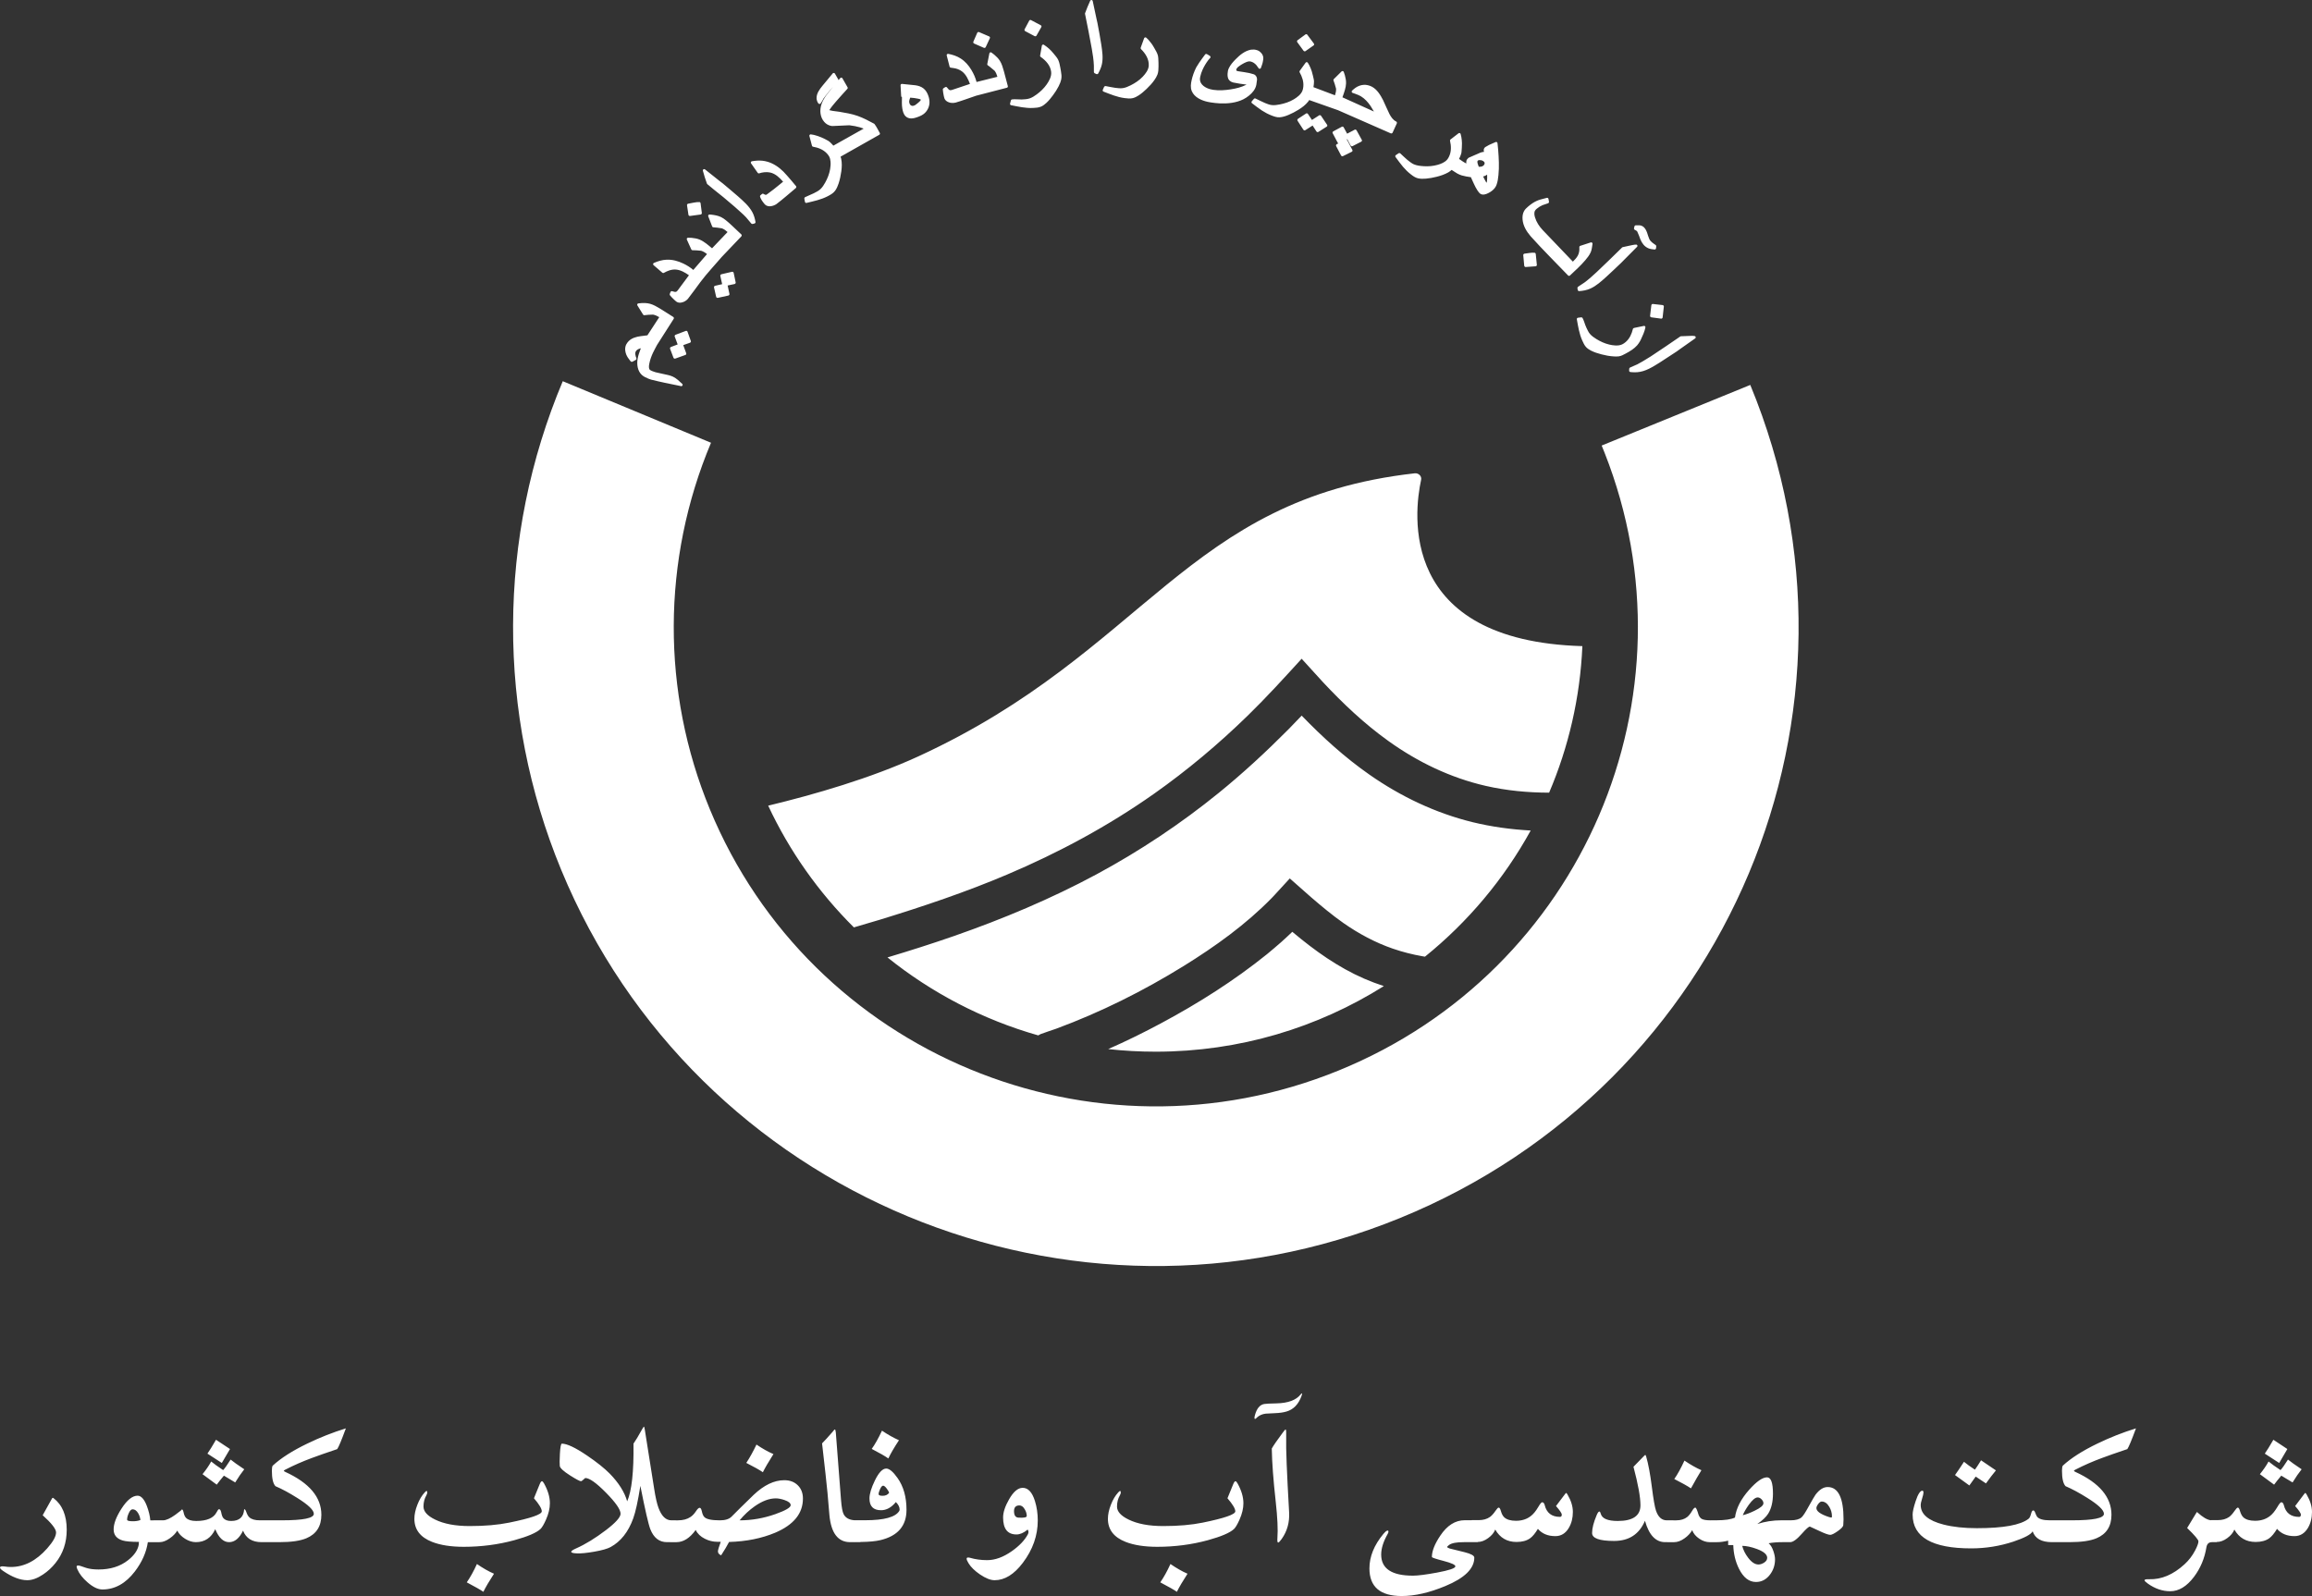 <?xml version="1.0" encoding="UTF-8"?>
<svg width="365px" height="252px" viewBox="0 0 365 252" version="1.1" xmlns="http://www.w3.org/2000/svg" xmlns:xlink="http://www.w3.org/1999/xlink">
    <rect x="0" y="0" width="365" height="252" fill="#333333" stroke="none"/>
    <!-- Generator: Sketch 57.1 (83088) - https://sketch.com -->
    <title>Water / Full / Vertical / Mono</title>
    <desc>Created with Sketch.</desc>
    <g id="Water-/-Full-/-Vertical-/-Mono" stroke="none" stroke-width="1" fill="none" fill-rule="evenodd">
        <path d="M232.352,240.032 L232.352,240.017 L233.453,240.017 C234.166,240.017 234.759,239.847 235.236,239.507 C235.503,239.311 235.792,238.997 236.096,238.549 C236.326,238.209 236.494,238.039 236.604,238.039 C236.735,238.039 236.845,238.219 236.95,238.585 C237.076,239.033 237.254,239.363 237.485,239.579 C237.878,239.935 238.492,240.12 239.325,240.12 C240.259,240.12 241.051,239.868 241.69,239.358 C242.089,239.048 242.471,238.58 242.838,237.956 C243.137,237.446 243.342,237.194 243.462,237.194 C243.651,237.194 243.788,237.343 243.866,237.647 C244.17,238.884 244.978,239.502 246.273,239.502 C246.461,239.502 246.561,239.389 246.561,239.152 C246.561,238.93 246.252,238.477 245.648,237.792 L247.002,235.999 C247.132,235.823 247.216,235.726 247.258,235.715 C247.316,235.746 247.389,235.839 247.479,235.999 C248.034,236.941 248.312,237.853 248.312,238.729 C248.312,239.687 248.097,240.522 247.673,241.244 C247.159,242.109 246.451,242.542 245.549,242.542 C244.364,242.542 243.447,242.161 242.791,241.393 C242.367,242.099 241.957,242.599 241.559,242.882 C241.014,243.273 240.301,243.464 239.415,243.464 C237.931,243.464 236.809,242.815 236.054,241.506 C235.865,242.001 235.493,242.454 234.937,242.856 C234.381,243.263 233.837,243.464 233.302,243.464 L233.302,243.494 L231.1,243.494 C229.946,243.494 229.176,243.638 228.777,243.932 C228.573,244.086 228.468,244.195 228.468,244.251 C228.468,244.323 228.599,244.406 228.866,244.498 C229.8,244.725 230.576,244.916 231.205,245.076 C232.233,245.333 232.752,245.622 232.752,245.936 C232.752,247.667 231.226,249.166 228.169,250.429 C225.642,251.48 223.35,252 221.295,252 C217.892,252 216.194,250.547 216.194,247.636 C216.194,245.787 216.922,243.978 218.395,242.196 C218.632,241.902 218.831,241.732 218.988,241.68 C219.124,241.634 219.198,241.68 219.198,241.83 C219.198,241.933 219.156,242.061 219.077,242.196 C218.395,243.391 218.05,244.478 218.05,245.457 C218.05,247.677 219.722,248.785 223.068,248.785 C223.838,248.785 225.096,248.625 226.832,248.306 C228.782,247.945 229.763,247.615 229.763,247.312 C229.763,247.064 229.144,246.786 227.907,246.461 C226.675,246.142 226.056,245.936 226.056,245.833 C226.056,244.905 226.491,243.793 227.367,242.489 C228.457,240.846 229.752,240.032 231.247,240.032 L232.352,240.032 Z M77.988,248.48 C77.222,249.66 76.667,250.608 76.31,251.334 C75.891,251.041 75.021,250.541 73.689,249.84 C74.234,249.057 74.769,248.099 75.293,246.945 C76.232,247.589 77.123,248.104 77.988,248.48 Z M187.476,248.48 C186.71,249.66 186.154,250.608 185.798,251.334 C185.378,251.041 184.508,250.541 183.176,249.84 C183.722,249.057 184.256,248.099 184.781,246.945 C185.719,247.589 186.61,248.104 187.476,248.48 Z M349.035,240.039 L349.035,240.016 L350.136,240.016 C350.849,240.016 351.447,239.846 351.924,239.511 C352.191,239.311 352.479,238.996 352.784,238.548 C353.014,238.213 353.182,238.038 353.292,238.038 C353.418,238.038 353.534,238.223 353.633,238.584 C353.764,239.032 353.942,239.362 354.168,239.578 C354.566,239.939 355.18,240.119 356.013,240.119 C356.947,240.119 357.733,239.867 358.378,239.357 C358.777,239.048 359.154,238.579 359.526,237.955 C359.82,237.445 360.03,237.193 360.15,237.193 C360.339,237.193 360.47,237.348 360.554,237.646 C360.858,238.883 361.66,239.506 362.961,239.506 C363.149,239.506 363.244,239.388 363.244,239.151 C363.244,238.929 362.94,238.476 362.337,237.796 L363.689,235.997 C363.82,235.822 363.904,235.724 363.946,235.714 C364.004,235.745 364.078,235.843 364.166,235.997 C364.722,236.945 365,237.852 365,238.728 C365,239.686 364.785,240.521 364.36,241.242 C363.841,242.108 363.134,242.541 362.232,242.541 C361.052,242.541 360.134,242.159 359.479,241.392 C359.054,242.098 358.64,242.597 358.247,242.881 C357.702,243.272 356.983,243.463 356.103,243.463 C354.613,243.463 353.492,242.814 352.742,241.505 C352.553,242 352.18,242.453 351.625,242.855 C351.069,243.262 350.524,243.463 349.989,243.463 L349.96,243.463 L349.96,243.494 L349.216,243.494 C348.717,243.494 348.429,243.757 348.335,244.282 C348.051,246.044 347.396,247.605 346.374,248.966 C345.231,250.48 343.983,251.243 342.625,251.243 C341.403,251.243 340.234,250.851 339.112,250.058 C338.745,249.8 338.562,249.615 338.562,249.517 C338.562,249.383 338.813,249.326 339.306,249.347 C341.23,249.408 343.086,248.625 344.869,246.992 C345.556,246.369 346.117,245.632 346.552,244.797 C346.898,244.133 347.071,243.653 347.071,243.365 C347.071,243.113 346.479,242.407 345.289,241.258 L346.777,238.805 C346.804,238.733 346.851,238.728 346.909,238.79 C347.747,239.557 348.457,239.976 349.035,240.039 Z M41.423,240.047 L41.423,240.045 L44.532,240.045 C47.872,240.045 49.544,239.706 49.544,239.02 C49.544,238.438 48.679,237.604 46.944,236.522 C45.68,235.723 44.532,235.105 43.489,234.657 C43.111,234.26 42.922,233.441 42.922,232.199 C42.922,231.781 42.97,231.519 43.059,231.411 C44.338,230.231 46.157,229.067 48.517,227.928 C50.52,226.959 52.549,226.161 54.604,225.527 C53.907,227.418 53.451,228.51 53.236,228.804 C51.448,229.406 50.126,229.87 49.261,230.195 C47.762,230.751 46.372,231.359 45.083,232.024 C44.904,232.111 44.81,232.178 44.799,232.23 C44.82,232.276 44.899,232.333 45.035,232.4 C48.837,234.141 50.735,236.398 50.735,239.175 C50.735,240.983 49.948,242.215 48.37,242.879 C47.395,243.291 45.984,243.492 44.128,243.492 L42.37,243.492 L42.37,243.494 L41.3,243.494 C39.822,243.494 38.847,242.891 38.37,241.68 C37.782,242.891 37.054,243.494 36.167,243.494 C35.276,243.494 34.547,242.814 33.981,241.449 C33.346,242.814 32.324,243.494 30.914,243.494 C30.358,243.494 29.792,243.314 29.21,242.953 C28.633,242.587 28.224,242.159 27.988,241.67 C27.726,242.108 27.333,242.52 26.798,242.891 C26.221,243.293 25.697,243.494 25.22,243.494 L25.171,243.494 L25.171,243.495 L23.341,243.495 C23.105,245.098 22.418,246.643 21.291,248.122 C19.839,250.018 18.135,250.966 16.169,250.966 C15.466,250.966 14.69,250.595 13.835,249.853 C13.059,249.183 12.519,248.488 12.215,247.782 C12.131,247.596 12.095,247.457 12.095,247.37 C12.095,247.169 12.299,247.128 12.703,247.251 C12.875,247.313 13.174,247.411 13.615,247.56 C14.139,247.725 14.79,247.808 15.56,247.808 C17.427,247.808 18.979,247.323 20.216,246.344 C21.181,245.587 21.737,244.778 21.899,243.923 C21.92,243.81 21.931,243.655 21.931,243.454 C20.72,243.454 19.865,243.377 19.372,243.233 C18.418,242.949 17.941,242.367 17.941,241.476 C17.941,240.589 18.344,239.507 19.162,238.23 C20.043,236.849 20.898,236.159 21.721,236.159 C22.277,236.159 22.764,236.695 23.179,237.766 C23.482,238.575 23.671,239.332 23.729,240.049 L24.25,240.049 L24.25,240.047 L25.739,240.047 C26.226,240.047 26.871,239.753 27.673,239.176 C28.469,238.599 28.806,238.31 28.688,238.306 L28.686,238.306 C28.686,238.306 28.688,238.306 28.688,238.306 C28.813,238.308 28.911,238.468 28.984,238.795 C29.063,239.192 29.194,239.486 29.383,239.671 C29.703,239.985 30.232,240.15 30.977,240.15 C32.649,240.15 33.724,239.692 34.191,238.78 C34.359,238.45 34.484,238.29 34.574,238.29 C34.736,238.29 34.846,238.45 34.92,238.775 C35.003,239.217 35.114,239.522 35.244,239.676 C35.491,239.99 35.91,240.15 36.498,240.15 C37.782,240.15 38.469,239.527 38.548,238.29 C38.679,238.29 38.789,238.445 38.889,238.749 C39.02,239.13 39.182,239.413 39.381,239.588 C39.728,239.893 40.273,240.047 41.017,240.047 L41.423,240.047 Z M263.238,243.494 L262.877,243.494 C261.388,243.494 260.329,242.371 259.694,240.119 C258.792,242.242 257.172,243.303 254.828,243.303 C252.505,243.303 251.347,242.886 251.347,242.051 C251.347,241.294 251.593,240.356 252.076,239.213 C252.233,238.841 252.375,238.656 252.495,238.656 C252.585,238.656 252.658,238.775 252.715,239.006 C252.915,239.764 253.806,240.15 255.395,240.15 C257.786,240.15 258.981,239.321 258.981,237.677 C258.981,236.379 258.614,234.354 257.88,231.593 L259.516,229.913 C259.636,229.784 259.715,229.722 259.752,229.722 C259.794,229.733 259.835,229.82 259.888,229.985 C260.224,231.139 260.522,232.731 260.779,234.761 C261.026,236.724 261.246,237.976 261.435,238.522 C261.781,239.537 262.352,240.047 263.144,240.047 L264.188,240.047 L264.188,240.049 L264.648,240.049 C265.351,240.049 265.922,239.869 266.357,239.529 C266.609,239.333 266.866,239.008 267.133,238.56 C267.333,238.215 267.5,238.04 267.636,238.04 C267.768,238.04 267.941,238.426 268.161,239.194 C268.287,239.493 268.449,239.699 268.638,239.812 C268.905,239.967 269.372,240.049 270.048,240.049 L270.081,240.049 L270.081,240.045 L270.925,240.045 C272.336,240.045 273.326,239.896 273.903,239.607 C274.102,238.139 274.847,236.686 276.132,235.238 C277.306,233.919 278.25,233.26 278.963,233.26 C279.587,233.26 279.901,234.12 279.901,235.836 C279.901,237.149 279.644,238.206 279.141,239.004 C278.816,239.524 278.245,240.06 277.427,240.632 C278.638,240.241 279.886,240.045 281.165,240.045 L282.56,240.045 L282.56,240.047 L282.68,240.047 C283.488,240.047 284.07,239.888 284.421,239.573 C284.652,239.368 285.024,238.801 285.538,237.858 C286.104,236.833 286.466,236.215 286.623,235.998 C287.231,235.199 287.866,234.792 288.532,234.792 C290.204,234.792 291.043,236.492 291.043,239.888 C291.043,240.156 291.027,240.47 291.001,240.82 C290.98,241.042 290.692,241.356 290.136,241.748 C289.58,242.139 289.187,242.34 288.946,242.34 C288.657,242.34 288.055,242.124 287.137,241.686 C286.22,241.253 285.753,241.037 285.732,241.037 C285.543,241.037 285.129,241.408 284.484,242.139 C283.687,243.046 283.068,243.494 282.623,243.494 L281.595,243.494 L281.595,243.492 L281.506,243.492 C280.562,243.492 279.802,243.554 279.214,243.672 C279.519,243.909 279.775,244.332 279.975,244.924 C280.143,245.419 280.227,245.851 280.227,246.222 C280.227,247.119 279.959,247.923 279.424,248.629 C278.837,249.396 278.103,249.783 277.222,249.783 C276.126,249.783 275.235,249.087 274.543,247.706 C273.976,246.573 273.677,245.326 273.636,243.96 L272.828,243.96 L272.828,243.26 C272.157,243.42 271.607,243.492 271.182,243.492 L271.06,243.492 L271.06,243.496 L269.917,243.496 C269.351,243.496 268.795,243.31 268.255,242.94 C267.715,242.573 267.348,242.131 267.149,241.605 C266.86,242.1 266.457,242.527 265.943,242.888 C265.377,243.295 264.831,243.496 264.307,243.496 L263.238,243.496 L263.238,243.494 Z M163.835,240.059 C163.835,242.45 163.048,244.686 161.47,246.767 C160.091,248.591 158.607,249.503 157.018,249.503 C156.379,249.503 155.608,249.199 154.717,248.596 C153.883,248.024 153.28,247.437 152.918,246.844 C152.703,246.504 152.604,246.257 152.604,246.113 C152.604,245.984 152.677,245.922 152.824,245.922 C152.934,245.922 153.039,245.932 153.138,245.963 C153.983,246.211 154.885,246.334 155.844,246.334 C157.102,246.334 158.403,245.86 159.745,244.912 C160.925,244.083 161.769,243.196 162.272,242.254 C162.414,241.991 162.403,241.743 162.241,241.507 C161.617,242.027 161.029,242.279 160.474,242.279 C159.063,242.279 158.361,241.388 158.361,239.59 C158.361,238.786 158.675,237.833 159.299,236.741 C159.991,235.525 160.71,234.917 161.454,234.917 C162.309,234.917 162.954,235.607 163.389,237.004 C163.688,237.967 163.835,238.987 163.835,240.059 Z M10.534,241.537 C10.534,243.567 9.941,245.313 8.761,246.787 C8.2,247.493 7.545,248.101 6.801,248.595 C5.909,249.198 5.075,249.502 4.315,249.502 C3.193,249.502 1.914,249.013 0.477,248.029 C0.157,247.812 0,247.642 0,247.498 C0,247.374 0.142,247.312 0.414,247.312 C0.493,247.312 0.603,247.323 0.745,247.338 C1.069,247.39 1.395,247.416 1.709,247.416 C3.801,247.416 5.715,246.437 7.44,244.489 C8.379,243.428 8.851,242.583 8.851,241.959 C8.851,241.419 8.148,240.512 6.738,239.245 L8.211,236.596 C8.274,236.488 8.347,236.473 8.436,236.535 C9.836,237.596 10.534,239.27 10.534,241.537 Z M278.989,245.965 C278.989,245.439 278.449,244.976 277.369,244.574 C276.467,244.244 275.691,244.079 275.046,244.079 C275.209,244.713 275.508,245.326 275.958,245.923 C276.504,246.655 277.054,247.021 277.61,247.021 C277.914,247.021 278.224,246.913 278.528,246.712 C278.837,246.506 278.989,246.258 278.989,245.965 Z M105.783,243.494 L105.29,243.494 C104.079,243.494 103.208,242.814 102.673,241.459 C102.374,240.706 101.85,238.424 101.095,234.606 C100.718,236.992 100.346,238.707 99.968,239.748 C99.192,241.886 98.002,243.391 96.398,244.267 C95.9,244.54 95.029,244.787 93.792,245.003 C92.638,245.204 91.726,245.297 91.055,245.266 C90.467,245.246 90.179,245.158 90.179,245.014 C90.179,244.89 90.431,244.71 90.934,244.488 C92.413,243.834 94.001,242.86 95.695,241.567 C97.215,240.403 97.97,239.552 97.97,239.006 C97.97,238.352 97.21,237.25 95.679,235.694 C94.153,234.143 93.058,233.365 92.392,233.365 C92.024,233.705 91.805,233.875 91.726,233.875 C91.532,233.875 90.966,233.571 90.011,232.968 C88.973,232.304 88.428,231.809 88.375,231.474 C88.339,231.196 88.339,230.562 88.391,229.578 C88.449,228.486 88.553,227.94 88.7,227.94 C89.508,227.94 90.834,228.568 92.69,229.825 C94.237,230.876 95.433,231.834 96.277,232.69 C97.682,234.138 98.599,235.585 99.014,237.049 C99.737,235.395 100.068,232.355 100.01,227.94 C100.34,227.471 100.786,226.729 101.347,225.714 C101.499,225.446 101.599,225.291 101.646,225.26 C101.698,225.26 101.746,225.41 101.792,225.704 L103.271,235.039 C103.486,236.425 103.717,237.435 103.953,238.069 C104.44,239.388 105.117,240.047 105.992,240.047 L106.69,240.047 L106.69,240.049 L107.03,240.049 C107.827,240.049 108.483,239.874 108.997,239.528 C109.317,239.322 109.61,239.013 109.888,238.591 C110.119,238.24 110.308,238.07 110.454,238.07 C110.606,238.07 110.717,238.245 110.795,238.601 C110.884,239.029 111.01,239.327 111.173,239.503 C111.487,239.868 112.316,240.049 113.653,240.049 C114.497,240.049 115.115,239.853 115.498,239.461 C116.133,238.812 117.297,237.658 118.995,236.014 C120.621,234.479 122.225,233.712 123.814,233.712 C124.7,233.712 125.408,233.979 125.948,234.515 C126.488,235.041 126.76,235.741 126.76,236.612 C126.76,238.967 125.298,240.765 122.372,242.006 C120.248,242.898 117.826,243.387 115.1,243.465 C114.791,244.062 114.371,244.763 113.847,245.572 C113.511,245.428 113.343,245.221 113.343,244.953 C113.343,244.747 113.49,244.242 113.789,243.439 L113.265,243.439 C112.573,243.439 111.907,243.279 111.272,242.955 C110.591,242.614 110.108,242.151 109.83,241.568 C108.908,242.851 107.896,243.495 106.795,243.495 L105.783,243.495 L105.783,243.494 Z M324.029,240.046 L324.029,240.045 L327.139,240.045 C330.479,240.045 332.151,239.706 332.151,239.02 C332.151,238.438 331.286,237.604 329.551,236.522 C328.287,235.723 327.139,235.105 326.095,234.657 C325.718,234.26 325.529,233.441 325.529,232.199 C325.529,231.781 325.576,231.519 325.665,231.411 C326.944,230.231 328.764,229.067 331.123,227.928 C333.126,226.959 335.155,226.161 337.211,225.527 C336.513,227.418 336.057,228.51 335.842,228.804 C334.054,229.406 332.733,229.87 331.868,230.195 C330.368,230.751 328.979,231.359 327.689,232.024 C327.511,232.111 327.417,232.178 327.406,232.23 C327.427,232.276 327.506,232.333 327.642,232.4 C331.443,234.141 333.341,236.398 333.341,239.175 C333.341,240.983 332.555,242.215 330.977,242.879 C330.001,243.291 328.591,243.492 326.735,243.492 L324.922,243.492 L324.922,243.493 L323.926,243.493 C322.3,243.493 321.288,242.926 320.9,241.782 C320.649,242.272 319.631,242.813 317.854,243.41 C315.72,244.116 313.497,244.477 311.19,244.477 C305.029,244.477 301.951,242.699 301.951,239.15 C301.951,238.686 302.109,237.975 302.428,237.017 C302.79,235.919 303.147,235.368 303.483,235.368 C303.603,235.368 303.661,235.471 303.661,235.677 C303.661,235.852 303.587,236.161 303.446,236.61 C303.304,237.058 303.226,237.403 303.226,237.635 C303.226,239.078 304.426,240.103 306.828,240.716 C308.317,241.097 310.073,241.288 312.097,241.288 C316.281,241.288 319.002,240.793 320.266,239.793 C320.413,239.68 320.544,239.412 320.654,238.99 C320.738,238.655 320.853,238.485 320.995,238.485 C321.11,238.485 321.215,238.603 321.304,238.851 C321.424,239.17 321.524,239.387 321.603,239.484 C321.912,239.855 322.583,240.046 323.627,240.046 L324.029,240.046 Z M86.812,237.357 C86.812,238.165 86.603,239.036 86.183,239.974 C85.858,240.7 85.57,241.184 85.323,241.422 C84.668,242.025 83.289,242.612 81.186,243.189 C78.649,243.879 75.99,244.229 73.211,244.229 C71.198,244.229 69.531,243.967 68.215,243.452 C66.348,242.72 65.42,241.504 65.42,239.809 C65.42,239.139 65.572,238.402 65.887,237.599 C66.196,236.79 66.59,236.136 67.056,235.631 C67.323,235.337 67.454,235.347 67.454,235.662 C67.454,235.775 67.402,235.919 67.308,236.1 C67.009,236.615 66.857,237.207 66.857,237.877 C66.857,238.655 67.47,239.335 68.692,239.928 C70.087,240.613 71.906,240.953 74.15,240.953 C76.541,240.953 78.617,240.772 80.384,240.412 C83.813,239.711 85.533,239.119 85.533,238.629 C85.533,238.207 85.119,237.521 84.296,236.563 L85.176,234.405 C85.313,234.049 85.444,233.874 85.559,233.874 C85.648,233.874 85.758,233.992 85.889,234.224 C86.503,235.327 86.812,236.367 86.812,237.357 Z M196.3,237.357 C196.3,238.165 196.09,239.036 195.671,239.974 C195.346,240.7 195.057,241.184 194.811,241.422 C194.156,242.025 192.777,242.612 190.674,243.189 C188.136,243.879 185.478,244.229 182.699,244.229 C180.686,244.229 179.018,243.967 177.702,243.452 C175.836,242.72 174.908,241.504 174.908,239.809 C174.908,239.139 175.06,238.402 175.374,237.599 C175.684,236.79 176.077,236.136 176.543,235.631 C176.811,235.337 176.942,235.347 176.942,235.662 C176.942,235.775 176.89,235.919 176.795,236.1 C176.497,236.615 176.344,237.207 176.344,237.877 C176.344,238.655 176.958,239.335 178.179,239.928 C179.574,240.613 181.393,240.953 183.638,240.953 C186.028,240.953 188.105,240.772 189.872,240.412 C193.301,239.711 195.02,239.119 195.02,238.629 C195.02,238.207 194.606,237.521 193.783,236.563 L194.664,234.405 C194.8,234.049 194.932,233.874 195.047,233.874 C195.136,233.874 195.246,233.992 195.377,234.224 C195.991,235.327 196.3,236.367 196.3,237.357 Z M203.515,238.775 C203.603,240.361 203.21,241.768 202.34,242.994 C202.073,243.37 201.884,243.556 201.789,243.556 C201.669,243.556 201.632,243.303 201.669,242.808 C201.768,241.521 201.679,239.62 201.402,237.105 C201.024,233.705 200.814,230.907 200.778,228.713 C201.034,228.249 201.622,227.398 202.534,226.172 C202.76,225.858 202.906,225.704 202.964,225.704 C203.053,225.704 203.079,226.152 203.053,227.048 C203.001,228.615 203.158,232.525 203.515,238.775 Z M134.869,243.494 L134.213,243.494 C132.299,243.494 131.209,242.072 130.941,239.223 C130.894,238.579 130.789,237.414 130.642,235.74 C130.516,234.385 130.228,231.768 129.782,227.898 C130.144,227.538 130.711,226.914 131.476,226.039 C131.633,225.812 131.743,225.704 131.801,225.704 C131.874,225.704 131.922,225.863 131.953,226.188 L132.771,236.796 C132.86,237.966 133.002,238.739 133.201,239.104 C133.499,239.662 134.055,239.972 134.869,240.035 L134.869,240.034 L136.609,240.034 C139.587,240.034 141.37,239.544 141.968,238.57 C142.005,238.504 142.026,238.426 142.026,238.349 C142.026,237.947 141.826,237.555 141.433,237.164 C140.725,238.024 139.944,238.452 139.095,238.452 C137.873,238.452 137.265,237.834 137.265,236.597 C137.265,235.871 137.548,234.938 138.114,233.769 C138.728,232.506 139.325,231.873 139.913,231.873 C140.4,231.873 140.993,232.368 141.695,233.362 C142.639,234.691 143.111,236.365 143.111,238.39 C143.111,240.92 141.742,242.512 139.005,243.171 C138.271,243.346 137.244,243.45 135.923,243.465 L135.807,243.468 L135.807,243.494 L134.939,243.494 L134.869,243.496 L134.869,243.494 Z M22.166,240.002 C22.13,239.621 22.009,239.26 21.81,238.92 C21.563,238.508 21.27,238.307 20.934,238.307 C20.704,238.307 20.494,238.524 20.31,238.961 C20.148,239.322 20.069,239.642 20.069,239.91 C20.069,239.951 20.075,239.987 20.085,240.018 C20.153,240.121 20.426,240.183 20.903,240.193 C21.401,240.203 21.821,240.136 22.166,240.002 Z M124.826,237.658 C124.826,237.333 124.501,237.066 123.845,236.844 C123.326,236.669 122.87,236.581 122.477,236.581 C121.444,236.581 120.332,236.998 119.142,237.833 C118.261,238.451 117.47,239.193 116.762,240.049 C118.686,240.049 120.568,239.719 122.404,239.07 C124.019,238.498 124.826,238.024 124.826,237.658 Z M162.094,239.358 C162.094,239.008 161.989,238.652 161.779,238.307 C161.544,237.895 161.26,237.694 160.935,237.694 C160.369,237.694 160.086,237.993 160.086,238.601 C160.086,239.25 160.316,239.59 160.773,239.621 C161.653,239.678 162.094,239.59 162.094,239.358 Z M289.213,239.404 C289.213,238.893 289.077,238.404 288.799,237.925 C288.469,237.363 288.07,237.08 287.593,237.08 C287.425,237.08 287.242,237.204 287.048,237.466 C286.854,237.724 286.759,237.941 286.759,238.116 C286.759,238.615 287.399,239.079 288.678,239.507 C288.967,239.599 289.129,239.63 289.171,239.589 C289.197,239.563 289.213,239.501 289.213,239.404 Z M278.396,237.356 C278.396,237.139 278.297,236.933 278.103,236.732 C277.914,236.537 277.704,236.433 277.49,236.433 C277.112,236.433 276.645,236.82 276.09,237.587 C275.665,238.185 275.345,238.737 275.135,239.241 C275.712,239.097 276.331,238.86 276.996,238.536 C277.93,238.092 278.396,237.696 278.396,237.356 Z M140.374,235.69 C140.316,235.515 140.185,235.294 139.986,235.031 C139.761,234.727 139.572,234.578 139.42,234.578 C139.263,234.578 139.1,234.763 138.932,235.134 C138.78,235.464 138.707,235.726 138.707,235.922 C138.707,236.087 138.922,236.175 139.346,236.175 C139.813,236.175 140.154,236.01 140.374,235.69 Z M268.607,232.135 C268.187,232.805 267.636,233.763 266.955,235 C266.389,234.619 265.513,234.129 264.323,233.526 C264.837,232.79 265.372,231.821 265.927,230.616 C266.892,231.27 267.783,231.775 268.607,232.135 Z M315.101,232.163 C314.635,232.72 314.111,233.405 313.529,234.219 C313.13,233.951 312.59,233.59 311.908,233.142 C311.656,233.477 311.326,233.941 310.907,234.544 C310.351,234.131 309.596,233.585 308.642,232.9 C308.972,232.452 309.439,231.751 310.058,230.803 C310.503,231.174 311.08,231.591 311.782,232.05 C312.013,231.746 312.333,231.252 312.753,230.571 C313.334,230.978 314.121,231.514 315.101,232.163 Z M38.563,231.989 C38.118,232.545 37.641,233.236 37.132,234.066 C36.697,233.793 36.104,233.437 35.349,232.994 C34.862,233.571 34.484,234.045 34.217,234.416 L31.973,232.762 C32.55,232.051 33.006,231.381 33.341,230.758 C33.766,231.113 34.395,231.567 35.229,232.118 C35.486,231.845 35.879,231.294 36.409,230.454 C36.802,230.784 37.52,231.294 38.563,231.989 Z M363.364,231.989 C362.919,232.545 362.442,233.236 361.933,234.066 C361.498,233.793 360.9,233.437 360.15,232.994 C359.663,233.571 359.285,234.045 359.018,234.416 L356.774,232.762 C357.345,232.051 357.807,231.381 358.142,230.758 C358.567,231.113 359.196,231.567 360.03,232.118 C360.286,231.845 360.68,231.294 361.209,230.454 C361.603,230.784 362.321,231.294 363.364,231.989 Z M122.105,229.59 C121.282,230.898 120.726,231.852 120.437,232.454 C119.913,232.094 119.043,231.604 117.821,230.981 C118.356,230.172 118.89,229.203 119.426,228.085 C120.369,228.73 121.261,229.229 122.105,229.59 Z M36.309,228.79 L35.019,230.99 C34.558,230.68 33.798,230.186 32.749,229.516 C33.085,229.037 33.535,228.305 34.102,227.326 C34.526,227.625 35.265,228.115 36.309,228.79 Z M361.11,228.79 L359.82,230.99 C359.359,230.68 358.598,230.186 357.549,229.516 C357.885,229.037 358.336,228.305 358.902,227.326 C359.327,227.625 360.066,228.115 361.11,228.79 Z M141.921,227.401 C141.166,228.55 140.605,229.508 140.243,230.281 C139.755,229.925 138.88,229.425 137.621,228.771 C138.12,228.081 138.66,227.117 139.242,225.891 C140.127,226.494 141.019,226.999 141.921,227.401 Z M205.465,220.438 C204.988,221.736 204.202,222.545 203.111,222.865 C202.628,223.009 202.02,223.102 201.297,223.127 C200.799,223.148 200.306,223.174 199.808,223.205 C199.273,223.272 198.827,223.462 198.47,223.787 C198.324,223.952 198.209,224.034 198.13,224.034 C198.02,224.034 198.014,223.849 198.114,223.462 C198.402,222.391 198.89,221.798 199.588,221.68 C199.865,221.633 200.51,221.603 201.522,221.582 C203.347,221.541 204.616,221.072 205.329,220.176 C205.418,220.057 205.48,220 205.522,220 C205.591,220 205.575,220.144 205.465,220.438 Z" id="Shape-2" fill="#FFFFFF"></path>
        <path d="M88.846,60.189 L112.249,69.907 C104.469,88.413 104.402,109.227 112.067,127.78 C128.015,166.387 172.508,184.864 211.36,169.013 C249.848,153.315 268.442,109.86 253.327,71.508 L252.859,70.348 L276.32,60.777 C297.601,112.286 272.832,171.185 220.991,192.33 C169.189,213.463 109.869,188.826 88.601,137.351 C78.382,112.618 78.47,84.859 88.846,60.189 Z M204.023,147.122 L204.171,147.252 C207.588,150.113 211.215,152.71 215.325,154.504 C216.352,154.949 217.405,155.348 218.471,155.697 C208.053,162.251 195.698,166.053 182.46,166.053 C179.923,166.053 177.42,165.915 174.955,165.641 C177.784,164.398 180.566,163.032 183.288,161.57 C189.17,158.423 194.835,154.84 200.027,150.655 C200.768,150.042 201.499,149.424 202.222,148.79 C202.831,148.244 203.431,147.693 204.023,147.122 Z M205.499,112.99 C208.788,116.393 212.302,119.59 216.196,122.309 C221.122,125.754 226.61,128.371 232.47,129.812 C235.489,130.548 238.558,130.964 241.653,131.132 C237.434,138.803 231.743,145.572 224.965,151.05 L224.593,150.991 C222.99,150.71 221.413,150.311 219.879,149.781 C217.109,148.824 214.522,147.433 212.128,145.765 C210.331,144.508 208.657,143.105 207,141.681 C205.871,140.69 204.746,139.69 203.621,138.698 L201.199,141.337 L200.806,141.753 C196.692,145.971 191.842,149.445 186.84,152.542 C180.481,156.474 173.75,159.835 166.727,162.432 C165.911,162.722 165.082,162.973 164.275,163.28 C164.148,163.343 164.029,163.411 163.911,163.482 C155.113,160.982 147.041,156.743 140.107,151.168 C143.625,150.117 147.121,149.004 150.588,147.798 C158.334,145.097 165.915,141.921 173.137,138.034 C179.944,134.362 186.405,130.064 192.4,125.195 C196.265,122.056 199.905,118.683 203.41,115.158 C204.463,114.078 204.459,114.082 205.499,112.99 Z M224.356,75.753 C223.244,80.862 220.669,101.18 249.813,102.02 C249.454,110.196 247.619,117.994 244.562,125.157 C241.205,125.149 237.861,124.838 234.576,124.09 C228.982,122.813 223.781,120.3 219.143,116.964 C215.372,114.259 211.997,111.066 208.839,107.684 C207.723,106.457 206.607,105.234 205.494,104.011 C202.704,107.07 199.93,110.12 196.962,113.011 C192.362,117.494 187.424,121.636 182.168,125.342 C174.955,130.422 167.158,134.627 159.028,138.072 C152.478,140.854 145.739,143.118 138.94,145.206 C136.94,145.799 136.42,145.958 134.805,146.428 C129.237,140.891 124.632,134.396 121.275,127.207 C128.547,125.456 137.473,122.876 144.99,119.422 C180.934,102.898 187.191,78.791 223.346,74.732 C223.942,74.665 224.483,75.173 224.356,75.753 Z M101.846,47.847 C102.114,47.864 102.379,47.896 102.638,47.969 C103.203,48.128 103.718,48.438 104.217,48.736 C104.913,49.169 105.604,49.61 106.297,50.047 C106.395,50.14 106.411,50.212 106.362,50.337 L103.73,54.462 C103.514,54.889 103.27,55.301 103.07,55.735 C102.824,56.267 102.622,56.833 102.509,57.408 C102.499,57.456 102.49,57.504 102.483,57.551 C102.44,57.825 102.391,58.215 102.628,58.42 C102.762,58.504 102.909,58.565 103.055,58.626 C103.196,58.68 103.337,58.727 103.482,58.771 C104.172,58.951 104.878,59.063 105.568,59.238 C105.801,59.304 106.034,59.373 106.251,59.478 C106.816,59.752 107.248,60.187 107.702,60.608 L107.754,60.682 L107.769,60.771 L107.746,60.858 L107.688,60.928 L107.606,60.966 L107.515,60.967 L104.905,60.429 C104.199,60.272 103.49,60.124 102.791,59.941 C102.65,59.898 102.514,59.849 102.378,59.796 C102.001,59.635 101.613,59.468 101.312,59.184 C100.641,58.552 100.518,57.541 100.659,56.676 C100.745,56.143 100.934,55.629 101.12,55.124 L101.173,54.986 C100.924,55.067 100.912,55.051 100.757,55.136 C100.663,55.188 100.571,55.248 100.494,55.324 C100.14,55.673 100.324,56.173 100.471,56.567 L100.485,56.641 C100.468,56.732 100.447,56.767 100.374,56.825 L99.841,57.111 C99.757,57.138 99.717,57.138 99.634,57.107 C99.525,57.017 99.535,57.01 99.443,56.903 C99.215,56.614 99.002,56.315 98.865,55.971 C98.784,55.766 98.728,55.547 98.705,55.327 C98.686,55.143 98.692,54.956 98.73,54.775 C98.76,54.63 98.809,54.485 98.882,54.355 C98.981,54.178 99.099,54.014 99.242,53.869 C99.741,53.364 100.453,53.172 101.138,53.079 L102.208,52.944 L104.079,50.077 C103.918,49.987 103.759,49.903 103.592,49.826 C103.431,49.76 103.274,49.705 103.103,49.675 C102.731,49.684 102.732,49.684 102.36,49.704 C102.149,49.721 101.941,49.745 101.731,49.769 L101.652,49.764 C101.58,49.729 101.58,49.73 101.527,49.671 L100.626,48.221 L100.597,48.143 L100.601,48.059 L100.638,47.984 L100.702,47.929 L100.782,47.903 C101.06,47.871 101.058,47.871 101.335,47.85 C101.591,47.843 101.589,47.842 101.846,47.847 Z M267.581,53.069 L267.652,53.121 L267.696,53.197 L267.705,53.284 L267.677,53.367 L267.617,53.432 L265.255,55.095 L264.706,55.492 C263.815,56.076 262.93,56.668 262.03,57.238 C260.937,57.915 259.778,58.68 258.456,58.77 C258.161,58.79 257.866,58.785 257.572,58.76 C257.438,58.749 257.262,58.758 257.207,58.603 C257.198,58.578 257.199,58.551 257.195,58.524 L257.208,58.218 C257.23,58.123 257.253,58.089 257.334,58.034 C257.721,57.865 258.11,57.704 258.492,57.523 C258.763,57.389 259.021,57.236 259.282,57.085 L259.474,56.971 C259.856,56.737 260.244,56.512 260.619,56.268 C262.19,55.25 263.718,54.178 265.266,53.129 L265.319,53.103 L265.376,53.092 L266.429,53.05 C266.813,53.05 267.205,52.989 267.581,53.069 Z M108.35,52.235 C108.377,52.241 108.404,52.248 108.431,52.254 L108.498,52.304 L108.541,52.375 L109.065,53.845 L109.078,53.926 C109.052,54.027 109.027,54.06 108.937,54.113 L107.865,54.492 L108.334,55.776 L108.346,55.857 L108.327,55.937 L108.278,56.003 L108.207,56.045 L106.596,56.621 C106.463,56.641 106.397,56.61 106.326,56.497 L105.785,55.06 C105.763,54.928 105.794,54.861 105.908,54.79 L106.984,54.385 L106.516,53.131 L106.503,53.051 C106.527,52.95 106.551,52.916 106.639,52.862 L108.267,52.248 L108.35,52.235 Z M249.631,50.104 C249.717,50.108 249.754,50.123 249.819,50.178 C250.027,50.528 250.122,50.933 250.269,51.312 C250.331,51.473 250.398,51.63 250.469,51.787 C250.62,52.107 250.775,52.446 251.005,52.719 C251.281,53.046 251.649,53.298 252.009,53.522 C252.64,53.914 253.327,54.231 254.052,54.403 C254.69,54.554 255.464,54.657 256.084,54.38 C256.291,54.288 256.481,54.147 256.652,54 C257.275,53.463 257.601,52.721 257.789,51.94 L257.822,51.868 C257.879,51.814 257.879,51.814 257.952,51.784 L259.512,51.46 L259.595,51.459 L259.672,51.49 C259.691,51.51 259.711,51.529 259.731,51.548 L259.762,51.624 L259.762,51.707 C259.626,52.39 259.315,53.028 259.026,53.657 C258.95,53.807 258.949,53.804 258.867,53.949 C258.738,54.153 258.61,54.357 258.448,54.538 C257.975,55.068 257.335,55.457 256.713,55.792 C256.335,55.995 255.969,56.213 255.537,56.268 C255.258,56.303 254.975,56.289 254.695,56.27 C254.065,56.228 253.447,56.113 252.838,55.952 C252.264,55.801 251.689,55.625 251.161,55.352 C250.876,55.204 250.599,55.025 250.382,54.785 C250.122,54.497 249.952,54.113 249.794,53.763 C249.313,52.694 249.147,51.559 248.937,50.413 L248.94,50.328 L248.975,50.251 L249.039,50.195 L249.12,50.167 L249.631,50.104 Z M260.938,47.994 L262.489,48.17 C262.618,48.211 262.664,48.269 262.675,48.402 L262.481,50.125 L262.455,50.204 L262.401,50.267 L262.326,50.304 L262.243,50.31 L260.682,50.1 L260.605,50.074 C260.527,50.006 260.508,49.969 260.501,49.867 L260.704,48.178 C260.745,48.05 260.803,48.005 260.938,47.994 Z M112.027,33.872 C112.122,33.879 112.216,33.886 112.31,33.893 C112.835,33.954 113.358,34.048 113.839,34.277 C114.12,34.411 114.375,34.602 114.617,34.795 C114.915,35.031 115.199,35.285 115.476,35.546 C115.996,36.035 116.516,36.526 117.036,37.017 L117.084,37.084 C117.107,37.185 117.1,37.226 117.044,37.314 L113.962,40.548 C112.832,41.881 111.612,43.144 110.567,44.543 C109.91,45.421 109.282,46.32 108.602,47.18 C108.512,47.277 108.513,47.276 108.415,47.367 C108.277,47.477 108.136,47.572 107.975,47.644 C107.841,47.703 107.704,47.741 107.561,47.771 C107.296,47.828 107.007,47.785 106.785,47.628 C106.647,47.53 106.531,47.404 106.405,47.293 C106.172,47.087 105.972,46.861 105.77,46.623 L105.733,46.559 C105.72,46.485 105.72,46.485 105.735,46.412 L105.857,46.097 C105.91,46.013 105.943,45.988 106.04,45.963 C106.214,45.984 106.372,46.068 106.546,46.091 C106.608,46.094 106.663,46.093 106.722,46.079 C106.773,46.062 106.81,46.034 106.854,46.002 C106.907,45.954 106.949,45.905 106.993,45.849 L108.766,43.46 C108.166,43.037 107.465,42.623 106.714,42.561 C106.372,42.533 106.027,42.583 105.7,42.684 C105.387,42.78 105.094,42.921 104.81,43.082 L104.728,43.109 L104.643,43.1 L104.567,43.059 L103.18,41.865 L103.129,41.799 L103.108,41.718 L103.12,41.635 L103.164,41.563 L103.233,41.515 C103.869,41.235 104.531,41.036 105.23,41.005 C106.157,40.964 107.05,41.212 107.879,41.611 C108.447,41.883 108.976,42.212 109.453,42.623 L111.617,40.119 C111.345,39.896 111.038,39.7 110.7,39.594 C110.329,39.557 110.33,39.557 109.959,39.528 C109.749,39.517 109.541,39.51 109.331,39.51 L109.252,39.494 C109.184,39.451 109.184,39.451 109.138,39.385 L108.436,37.831 L108.418,37.749 L108.433,37.667 L108.479,37.597 L108.549,37.55 L108.632,37.535 C108.913,37.539 108.911,37.538 109.189,37.553 C109.63,37.597 110.064,37.665 110.474,37.839 C111.202,38.148 111.814,38.706 112.413,39.205 L114.861,36.637 C114.601,36.398 114.307,36.179 113.974,36.054 C113.605,35.994 113.607,35.994 113.236,35.943 C113.027,35.92 112.82,35.901 112.611,35.887 L112.533,35.867 C112.469,35.82 112.469,35.82 112.427,35.753 L111.814,34.156 L111.8,34.073 L111.82,33.992 L111.871,33.925 L111.944,33.882 L112.027,33.872 Z M115.65,42.91 L115.728,42.94 L115.788,42.997 L115.822,43.073 L116.143,44.594 L116.144,44.676 C116.105,44.772 116.076,44.802 115.98,44.843 L114.873,45.078 L115.16,46.413 L115.161,46.495 C115.123,46.591 115.094,46.621 114.999,46.662 L113.316,47.031 C113.181,47.034 113.119,46.995 113.064,46.873 L112.722,45.378 C112.718,45.243 112.757,45.181 112.88,45.126 L114.008,44.867 L113.717,43.557 L113.715,43.476 C113.752,43.38 113.781,43.349 113.875,43.307 L115.566,42.912 L115.65,42.91 Z M258.349,38.62 L258.428,38.659 L258.485,38.726 L258.508,38.811 L258.495,38.897 L258.448,38.971 L256.41,41.021 L255.934,41.502 C255.162,42.235 254.401,42.97 253.615,43.685 C252.83,44.385 252.025,45.145 251.048,45.574 C250.494,45.818 249.903,45.925 249.301,45.965 L249.224,45.956 C249.138,45.911 249.111,45.879 249.078,45.788 L249.032,45.49 C249.035,45.39 249.052,45.352 249.125,45.282 C249.479,45.051 249.835,44.824 250.18,44.58 C250.836,44.088 251.461,43.527 252.057,42.972 C253.423,41.697 254.742,40.379 256.082,39.077 L256.129,39.042 L256.184,39.022 L257.212,38.798 C257.59,38.733 257.966,38.606 258.349,38.62 Z M244.286,31.234 L244.367,31.265 L244.43,31.325 L244.462,31.405 L244.542,31.859 L244.542,31.933 C244.51,32.019 244.483,32.049 244.402,32.094 C244.111,32.192 243.819,32.289 243.53,32.391 C243.197,32.533 242.896,32.714 242.621,32.95 C242.515,33.041 242.408,33.132 242.339,33.256 C242.158,33.58 242.235,33.994 242.337,34.33 C242.568,35.091 243.015,35.758 243.558,36.335 L248.314,41.31 C248.604,41.027 248.898,40.715 249.094,40.358 C249.315,39.957 249.364,39.48 249.332,39.031 L249.346,38.94 L249.397,38.864 L249.477,38.817 L251.139,38.275 L251.225,38.265 L251.307,38.291 L251.372,38.347 L251.41,38.424 L251.413,38.51 C251.342,38.924 251.31,39.405 251.137,39.808 C250.934,40.281 250.605,40.695 250.275,41.085 C249.538,41.955 248.678,42.716 247.854,43.5 L247.784,43.544 L247.703,43.558 L247.622,43.54 L247.555,43.493 C245.581,41.43 243.542,39.425 241.639,37.297 C240.988,36.533 240.459,35.669 240.37,34.652 C240.33,34.197 240.385,33.726 240.609,33.322 C240.766,33.039 241,32.826 241.243,32.617 C241.463,32.427 241.694,32.249 241.937,32.088 C242.323,31.834 242.734,31.637 243.178,31.508 L244.199,31.239 L244.286,31.234 Z M242.302,39.908 C242.394,39.957 242.421,39.989 242.451,40.089 L242.625,41.815 L242.616,41.898 L242.576,41.971 L242.51,42.023 L242.43,42.046 L240.861,42.159 L240.78,42.149 C240.691,42.1 240.664,42.067 240.635,41.969 L240.479,40.28 C240.493,40.147 240.54,40.09 240.669,40.051 C241.213,39.998 241.758,39.855 242.302,39.908 Z M258.864,35.576 C258.948,35.585 259.025,35.597 259.106,35.625 C259.788,35.858 260.009,36.647 260.199,37.261 C260.256,37.431 260.316,37.597 260.389,37.761 C260.604,38.19 261.007,38.42 261.388,38.692 L261.44,38.744 C261.47,38.811 261.47,38.81 261.475,38.884 L261.442,39.212 C261.402,39.339 261.346,39.386 261.212,39.4 C261.028,39.383 260.846,39.36 260.664,39.327 C260.511,39.293 260.36,39.257 260.216,39.194 C259.598,38.923 259.227,38.409 258.975,37.805 C258.818,37.392 258.679,36.964 258.481,36.567 C258.392,36.425 258.203,36.348 258.068,36.274 L258,36.214 L257.963,36.132 L257.964,36.042 L258.036,35.739 L258.076,35.658 L258.146,35.6 L258.234,35.577 C258.445,35.57 258.653,35.566 258.864,35.576 Z M111.136,26.703 L111.224,26.707 L111.303,26.747 L113.564,28.547 L114.099,28.957 C114.914,29.644 115.733,30.321 116.534,31.022 C117.365,31.766 118.267,32.536 118.793,33.537 C119.043,34.01 119.179,34.526 119.273,35.049 L119.272,35.128 C119.234,35.22 119.205,35.249 119.115,35.29 L118.819,35.362 C118.721,35.367 118.681,35.354 118.606,35.291 C118.337,34.966 118.07,34.64 117.792,34.322 C117.542,34.047 117.262,33.793 116.985,33.543 C116.652,33.243 116.324,32.936 115.983,32.644 C114.175,31.092 114.159,31.095 112.682,29.917 L111.666,29.076 C111.625,29.032 111.627,29.033 111.601,28.981 L111.265,27.99 L110.968,26.968 L110.962,26.881 L110.992,26.798 L111.054,26.736 L111.136,26.703 Z M110.445,31.907 L110.52,31.943 L110.575,32.005 L110.602,32.084 L110.801,33.634 C110.792,33.767 110.747,33.825 110.62,33.869 L108.925,34.1 C108.791,34.092 108.732,34.048 108.687,33.923 L108.459,32.402 C108.465,32.268 108.509,32.209 108.636,32.163 C109.238,32.072 109.836,31.877 110.445,31.907 Z M120.366,25.379 C120.636,25.408 120.902,25.461 121.162,25.536 C122.122,25.813 122.974,26.399 123.677,27.096 C123.878,27.296 124.065,27.515 124.256,27.726 C124.747,28.269 125.2,28.825 125.673,29.391 L125.713,29.463 C125.724,29.566 125.711,29.606 125.646,29.687 C124.62,30.537 123.629,31.433 122.563,32.234 C122.04,32.572 121.223,32.77 120.738,32.263 C120.572,32.061 120.409,31.855 120.265,31.637 C120.151,31.434 120.02,31.215 119.98,30.983 L120.002,30.899 L120.057,30.83 L120.302,30.628 L120.383,30.587 L120.473,30.583 C120.551,30.614 120.55,30.613 120.618,30.659 C120.714,30.716 120.816,30.767 120.931,30.772 C121,30.738 121.063,30.696 121.128,30.654 C121.829,30.16 122.492,29.616 123.158,29.076 L123.63,28.688 C123.086,28.07 122.434,27.428 121.599,27.241 C121.298,27.174 120.986,27.164 120.68,27.195 C120.405,27.222 120.125,27.275 119.865,27.367 L119.774,27.378 L119.688,27.35 L119.621,27.289 L118.568,25.789 L118.535,25.712 L118.534,25.628 L118.566,25.551 L118.626,25.493 L118.705,25.462 C119.254,25.366 119.81,25.32 120.366,25.379 Z M131.683,11.524 C131.756,11.56 131.755,11.56 131.809,11.621 L132.358,12.575 L132.384,12.654 L132.647,12.333 C132.734,12.26 132.839,12.22 132.942,12.3 C132.963,12.317 132.977,12.341 132.995,12.361 L133.807,13.782 L133.833,13.864 L133.824,13.95 L133.78,14.026 C133.181,14.687 132.579,15.339 131.997,16.014 C131.632,16.446 131.253,16.877 130.95,17.356 L130.937,17.38 C130.961,17.394 130.982,17.404 131.008,17.413 L131.473,17.51 L132.53,17.652 C133,17.733 133.467,17.808 133.933,17.906 C134.429,18.009 134.92,18.132 135.398,18.303 C136.302,18.626 137.16,19.073 137.999,19.533 L138.045,19.566 C138.387,20.002 138.612,20.516 138.892,20.993 L138.919,21.071 L138.913,21.154 L138.877,21.227 L138.814,21.282 C136.798,22.421 134.783,23.562 132.767,24.7 C132.762,24.702 132.764,24.701 132.758,24.705 L132.702,24.746 C132.753,24.89 132.752,24.888 132.793,25.035 C132.94,25.707 132.913,26.39 132.818,27.068 C132.728,27.716 132.593,28.367 132.386,28.989 C132.253,29.387 132.086,29.786 131.834,30.125 C131.538,30.524 131.086,30.769 130.652,30.993 C129.607,31.532 128.471,31.761 127.335,32.037 L127.25,32.041 L127.17,32.01 L127.109,31.951 L127.077,31.872 L126.98,31.36 C126.978,31.247 127.007,31.191 127.102,31.129 C127.563,30.925 128.026,30.73 128.479,30.512 C128.843,30.328 129.234,30.134 129.533,29.852 C129.845,29.559 130.079,29.182 130.284,28.811 C130.644,28.161 130.918,27.463 131.049,26.731 C131.122,26.329 131.153,25.915 131.116,25.507 C131.092,25.236 131.035,24.961 130.907,24.717 C130.802,24.516 130.648,24.336 130.49,24.175 C129.914,23.588 129.153,23.306 128.356,23.167 L128.281,23.139 C128.223,23.085 128.223,23.085 128.188,23.013 L127.782,21.48 L127.777,21.398 L127.804,21.32 L127.859,21.259 L127.934,21.223 L128.017,21.219 C128.254,21.253 128.252,21.253 128.489,21.298 C129.297,21.494 130.057,21.833 130.776,22.247 C130.861,22.301 130.934,22.361 131.012,22.424 C131.198,22.593 131.366,22.772 131.532,22.96 L131.563,22.997 L136.352,20.307 C136.157,20.23 135.958,20.164 135.758,20.103 C135.247,19.96 134.733,19.855 134.206,19.795 L134.049,19.78 L131.379,19.901 C131.287,19.896 131.198,19.875 131.107,19.855 C130.919,19.802 130.74,19.734 130.573,19.63 C130.405,19.526 130.255,19.395 130.125,19.247 C129.459,18.487 129.376,17.412 129.682,16.48 C130.028,15.429 130.821,14.57 131.506,13.73 L130.983,14.307 C130.77,14.57 130.563,14.832 130.356,15.097 C130.228,15.26 130.096,15.417 129.984,15.59 C129.97,15.614 129.969,15.612 129.966,15.642 C129.867,15.876 129.69,16.107 129.555,16.321 L129.5,16.379 C129.408,16.421 129.366,16.423 129.271,16.391 C129.201,16.331 129.204,16.331 129.147,16.259 C129.086,16.165 129.033,16.059 128.999,15.952 C128.955,15.814 128.915,15.672 128.912,15.526 C128.894,14.757 129.383,14.103 129.851,13.534 L131.462,11.592 L131.525,11.541 C131.603,11.517 131.602,11.517 131.683,11.524 Z M230.417,21.003 L230.495,21.03 L230.557,21.084 L230.594,21.158 C230.654,21.388 230.654,21.386 230.704,21.621 C230.759,21.95 230.797,22.277 230.803,22.611 C230.81,23.065 230.765,23.523 230.735,23.974 C230.72,24.101 230.72,24.099 230.693,24.226 C230.61,24.515 230.493,24.784 230.363,25.055 L230.344,25.09 C230.739,25.367 231.069,25.607 231.491,25.814 C231.475,25.738 231.479,25.661 231.48,25.584 C231.492,25.435 231.515,25.272 231.619,25.155 C231.679,25.088 231.74,25.021 231.8,24.953 L231.873,24.901 L233.658,24.122 C233.785,24.075 233.783,24.075 233.912,24.036 C234.034,24.007 234.153,23.982 234.279,23.979 C234.258,23.895 234.241,23.81 234.237,23.724 C234.25,23.508 234.315,23.346 234.497,23.218 C234.69,23.104 234.881,22.989 235.08,22.886 C235.425,22.731 235.771,22.58 236.117,22.427 L236.195,22.409 C236.323,22.428 236.377,22.475 236.413,22.598 L236.519,23.664 C236.621,24.979 236.698,26.299 236.565,27.614 C236.512,28.147 236.445,28.697 236.253,29.202 C236.114,29.569 235.872,29.862 235.564,30.107 C235.383,30.252 235.183,30.378 234.975,30.482 C234.78,30.58 234.572,30.667 234.356,30.705 C234.127,30.746 233.897,30.724 233.703,30.593 C233.619,30.536 233.543,30.453 233.478,30.378 C233.402,30.289 233.33,30.19 233.265,30.094 C233.043,29.762 232.864,29.402 232.695,29.041 C232.563,28.76 232.506,28.632 232.373,28.338 L232.214,27.979 C231.959,27.943 231.706,27.902 231.453,27.857 C231.227,27.811 231.004,27.761 230.782,27.701 C230.531,27.623 230.298,27.528 230.069,27.398 C229.827,27.262 229.601,27.096 229.366,26.95 L229.167,26.827 C229.055,26.928 229.056,26.926 228.937,27.021 C228.794,27.122 228.795,27.121 228.647,27.214 C228.075,27.537 227.456,27.747 226.82,27.907 C226.262,28.046 225.692,28.157 225.119,28.206 C224.699,28.242 224.265,28.248 223.852,28.151 C223.423,28.051 223.07,27.79 222.727,27.524 C222.276,27.174 221.867,26.773 221.498,26.339 C221.079,25.845 220.699,25.304 220.313,24.791 L220.277,24.715 L220.274,24.63 L220.305,24.552 L220.364,24.491 L220.799,24.197 C220.864,24.168 220.863,24.168 220.935,24.162 C221.005,24.179 221.003,24.179 221.063,24.218 C221.432,24.561 221.791,24.909 222.173,25.237 C222.347,25.38 222.525,25.517 222.709,25.648 C222.868,25.755 223.025,25.865 223.202,25.942 C223.69,26.152 224.243,26.205 224.767,26.241 C225.497,26.291 226.247,26.225 226.952,26.028 C227.506,25.873 228.115,25.632 228.489,25.174 C228.598,25.041 228.682,24.887 228.757,24.733 C229.142,23.941 229.114,23.072 228.919,22.234 L228.916,22.154 C228.943,22.08 228.943,22.08 228.996,22.02 L230.26,21.046 L230.334,21.009 L230.417,21.003 Z M234.772,27.577 C234.696,27.623 234.62,27.67 234.544,27.715 C234.431,27.776 234.308,27.817 234.185,27.854 L234.143,27.863 C234.292,28.159 234.435,28.459 234.605,28.744 C234.643,28.802 234.641,28.801 234.681,28.857 C234.734,28.769 234.745,28.643 234.756,28.545 C234.791,28.256 234.785,27.961 234.777,27.67 L234.772,27.577 Z M233.566,25.278 C233.471,25.286 233.379,25.296 233.304,25.36 C233.275,25.393 233.258,25.423 233.244,25.464 C233.219,25.595 233.254,25.727 233.288,25.853 C233.334,26.017 233.393,26.176 233.456,26.335 C233.656,26.332 233.654,26.329 233.852,26.31 C234.121,26.244 234.362,26.07 234.388,25.773 C234.386,25.726 234.378,25.688 234.359,25.643 C234.256,25.465 234.069,25.364 233.876,25.309 C233.772,25.287 233.672,25.278 233.566,25.278 Z M211.916,19.988 L211.998,19.995 C212.071,20.033 212.071,20.033 212.124,20.096 L212.676,21.107 L213.87,20.476 L213.948,20.453 C214.051,20.463 214.088,20.482 214.154,20.561 L214.991,22.082 L215.016,22.162 L215.008,22.245 L214.968,22.318 L214.903,22.37 L213.516,23.08 L213.437,23.102 C213.334,23.091 213.297,23.071 213.232,22.991 L212.7,21.986 L212.586,22.046 L212.642,22.076 L212.693,22.14 L213.501,23.677 L213.524,23.757 L213.515,23.84 L213.474,23.912 L213.408,23.963 L212.008,24.656 L211.93,24.677 C211.828,24.665 211.791,24.645 211.727,24.565 L210.936,23.057 C210.898,22.928 210.92,22.858 211.025,22.774 L211.293,22.634 L211.24,22.605 L211.188,22.542 L210.389,21.025 L210.366,20.947 C210.376,20.845 210.396,20.808 210.476,20.743 L211.837,20.012 L211.916,19.988 Z M206.257,9.815 L206.34,9.818 L206.415,9.853 L206.471,9.914 C206.595,10.117 206.594,10.115 206.71,10.325 C206.857,10.625 206.988,10.928 207.088,11.247 C207.223,11.678 207.313,12.133 207.415,12.571 C207.436,12.698 207.435,12.696 207.444,12.825 C207.446,13.125 207.41,13.417 207.364,13.713 L207.354,13.762 L210.756,15.047 C210.809,14.872 210.856,14.699 210.894,14.521 C210.921,14.35 210.94,14.187 210.93,14.014 C210.833,13.656 210.834,13.657 210.728,13.299 C210.665,13.102 210.602,12.907 210.525,12.714 L210.51,12.634 C210.527,12.554 210.527,12.555 210.572,12.487 L211.794,11.281 L211.865,11.235 L211.948,11.22 L212.031,11.239 L212.099,11.288 L212.143,11.36 C212.236,11.624 212.236,11.622 212.318,11.887 C212.431,12.31 212.522,12.737 212.503,13.178 C212.474,13.865 212.224,14.537 211.999,15.18 L211.933,15.365 L216.905,17.611 C216.741,17.313 216.558,17.022 216.374,16.736 C215.964,16.137 215.462,15.566 214.829,15.192 C214.555,15.03 214.252,14.925 213.956,14.811 C213.75,14.732 213.752,14.729 213.539,14.665 L213.463,14.623 L213.41,14.553 L213.389,14.469 L213.405,14.383 L213.455,14.311 C213.621,14.155 213.788,14.004 213.975,13.873 C214.395,13.58 214.868,13.406 215.383,13.389 C215.482,13.39 215.481,13.39 215.579,13.395 C215.926,13.429 216.264,13.522 216.575,13.684 C217.403,14.117 217.932,15.002 218.344,15.801 C218.694,16.531 218.996,17.282 219.357,18.006 C219.614,18.486 219.923,18.948 220.426,19.195 L220.49,19.244 C220.542,19.331 220.548,19.372 220.524,19.47 L219.848,20.953 C219.77,21.062 219.701,21.088 219.57,21.059 L211.231,17.398 L206.689,15.797 C206.613,15.92 206.613,15.917 206.53,16.033 C206.107,16.563 205.569,16.973 204.992,17.328 C204.497,17.633 203.978,17.908 203.441,18.135 C202.989,18.325 202.505,18.492 202.01,18.52 C201.57,18.545 201.159,18.397 200.754,18.24 C200.221,18.034 199.713,17.767 199.235,17.456 C198.689,17.102 198.173,16.686 197.656,16.299 L197.599,16.235 L197.573,16.155 L197.581,16.07 L197.622,15.995 L197.956,15.605 L198.03,15.55 L198.12,15.531 L198.21,15.552 C198.711,15.794 199.211,16.05 199.724,16.271 C200.053,16.403 200.398,16.545 200.754,16.588 C201.18,16.639 201.621,16.574 202.038,16.492 C202.815,16.339 203.576,16.094 204.256,15.683 C204.783,15.364 205.355,14.943 205.603,14.36 C205.691,14.153 205.732,13.923 205.755,13.7 C205.84,12.884 205.571,12.118 205.176,11.415 L205.15,11.341 C205.155,11.262 205.155,11.262 205.188,11.19 L206.118,9.901 L206.179,9.844 L206.257,9.815 Z M206.349,17.893 C206.425,17.924 206.425,17.924 206.483,17.982 L207.123,18.94 L208.257,18.21 L208.333,18.18 C208.436,18.18 208.475,18.197 208.548,18.269 L209.511,19.702 L209.543,19.779 L209.543,19.862 L209.509,19.938 L209.449,19.996 L208.126,20.832 L208.049,20.862 C207.945,20.86 207.906,20.843 207.834,20.768 L207.224,19.819 L206.066,20.557 L205.989,20.587 C205.885,20.585 205.847,20.568 205.774,20.494 L204.84,19.057 C204.79,18.933 204.806,18.862 204.902,18.768 L206.191,17.924 L206.267,17.892 L206.349,17.893 Z M142.404,13.248 C143.102,13.319 143.799,13.391 144.497,13.462 C144.979,13.528 145.441,13.67 145.821,13.984 C146.186,14.286 146.412,14.698 146.563,15.139 C146.679,15.474 146.749,15.827 146.741,16.183 C146.727,16.813 146.449,17.432 145.986,17.862 C145.699,18.129 145.357,18.294 144.995,18.433 C144.415,18.657 143.712,18.869 143.143,18.499 C143.074,18.454 143.01,18.401 142.952,18.343 C142.639,18.025 142.516,17.537 142.447,17.116 C142.35,16.532 142.385,15.934 142.393,15.345 L142.345,15.32 L142.291,15.253 L142.269,15.17 L142.172,13.469 L142.186,13.379 L142.236,13.305 L142.314,13.258 L142.404,13.248 Z M164.726,7.041 L164.803,7.071 C165.372,7.437 165.865,7.88 166.29,8.405 C166.555,8.733 166.894,9.089 167.078,9.488 C167.254,9.871 167.327,10.358 167.407,10.749 C167.438,10.901 167.463,11.055 167.488,11.209 C167.56,11.635 167.628,12.071 167.544,12.501 C167.467,12.893 167.308,13.272 167.127,13.627 C166.875,14.122 166.571,14.585 166.241,15.031 C165.927,15.457 165.594,15.874 165.206,16.237 C164.96,16.466 164.689,16.679 164.381,16.819 C163.982,17.001 163.509,17.025 163.077,17.045 C161.901,17.101 160.773,16.835 159.625,16.613 L159.546,16.58 L159.487,16.519 L159.456,16.439 L159.461,16.354 L159.592,15.85 C159.627,15.772 159.654,15.743 159.73,15.703 C160.24,15.625 160.779,15.717 161.3,15.707 C161.71,15.689 162.149,15.67 162.542,15.54 C162.948,15.406 163.32,15.161 163.66,14.909 C164.261,14.466 164.808,13.951 165.236,13.339 C165.626,12.782 166.026,12.068 165.95,11.364 C165.841,10.343 165.102,9.544 164.293,8.983 L164.237,8.927 C164.206,8.854 164.206,8.854 164.205,8.775 L164.48,7.212 L164.51,7.135 L164.567,7.076 L164.643,7.043 L164.726,7.041 Z M143.698,15.417 C143.685,15.452 143.672,15.486 143.66,15.521 C143.608,15.676 143.536,15.841 143.53,16.008 C143.52,16.296 143.674,16.66 143.992,16.71 C144.069,16.722 144.148,16.715 144.224,16.696 C144.322,16.672 144.411,16.629 144.499,16.58 C144.727,16.429 144.931,16.243 145.136,16.063 C145.219,15.981 145.3,15.902 145.359,15.801 C145.367,15.784 145.375,15.768 145.38,15.75 C145.283,15.648 145.081,15.615 144.952,15.585 C144.541,15.488 144.118,15.452 143.698,15.417 Z M197.981,7.822 C198.175,7.844 198.353,7.879 198.536,7.949 C198.964,8.113 199.339,8.533 199.424,8.983 C199.475,9.256 199.408,9.527 199.358,9.796 L199.321,9.96 C199.22,10.311 199.209,10.306 199.063,10.722 L199.024,10.791 C198.922,10.871 198.851,10.878 198.735,10.82 C198.602,10.672 198.51,10.486 198.385,10.329 C198.262,10.188 198.132,10.057 197.977,9.951 C197.865,9.875 197.745,9.812 197.618,9.767 C197.499,9.724 197.367,9.686 197.238,9.688 C197.076,9.691 196.915,9.742 196.766,9.799 C196.524,9.893 196.294,10.017 196.072,10.149 C196,10.191 195.93,10.235 195.86,10.281 C195.618,10.438 195.321,10.632 195.195,10.904 C195.177,10.957 195.172,11.008 195.174,11.064 C195.179,11.09 195.183,11.116 195.199,11.138 C195.222,11.162 195.221,11.161 195.247,11.18 C195.335,11.224 195.437,11.236 195.533,11.256 C196.096,11.342 196.663,11.418 197.222,11.532 C197.458,11.586 197.687,11.651 197.919,11.724 C197.98,11.747 198.035,11.773 198.091,11.806 C198.34,11.98 198.453,12.255 198.453,12.555 C198.427,12.831 198.382,13.104 198.34,13.378 C198.203,14.09 197.74,14.645 197.185,15.094 C196.912,15.314 196.621,15.512 196.306,15.67 C195.174,16.241 193.824,16.379 192.574,16.321 C192.095,16.299 191.621,16.244 191.149,16.171 C190.983,16.146 190.818,16.116 190.655,16.08 C189.672,15.862 188.565,15.372 188.152,14.389 C187.911,13.817 187.999,13.229 188.129,12.642 C188.276,11.981 188.503,11.355 188.8,10.746 L188.87,10.609 C189.017,10.376 189.157,10.141 189.309,9.911 C189.583,9.499 189.97,8.987 190.258,8.596 L190.315,8.544 C190.405,8.508 190.447,8.507 190.538,8.541 L191.012,8.827 C191.103,8.908 191.124,8.972 191.096,9.09 C191.024,9.197 191.017,9.189 190.929,9.282 C190.856,9.359 190.792,9.444 190.727,9.526 C190.386,9.984 190.09,10.48 189.855,11 C189.698,11.349 189.57,11.711 189.491,12.085 C189.459,12.241 189.431,12.399 189.437,12.559 C189.472,13.398 190.347,13.898 191.073,14.089 C191.227,14.13 191.384,14.162 191.543,14.185 C192.466,14.32 193.389,14.25 194.307,14.107 C195.158,13.975 195.992,13.771 196.762,13.379 L196.795,13.359 C196.086,13.277 195.375,13.17 194.678,13.025 C194.566,12.992 194.465,12.954 194.362,12.901 C194.217,12.818 194.064,12.7 193.976,12.557 C193.815,12.291 193.786,11.957 193.799,11.654 C193.812,11.346 193.865,11.053 193.996,10.773 C194.244,10.243 194.649,9.789 195.055,9.374 C195.731,8.683 196.506,8.039 197.48,7.845 C197.65,7.824 197.81,7.816 197.981,7.822 Z M156.366,8.259 L156.45,8.262 L156.527,8.298 C156.753,8.464 156.751,8.463 156.97,8.636 C157.301,8.923 157.618,9.226 157.853,9.599 C158.164,10.091 158.322,10.678 158.482,11.231 C158.693,12.019 158.9,12.808 159.109,13.598 L159.114,13.679 L159.087,13.757 L159.032,13.818 L158.958,13.854 L154.098,15.113 C153.016,15.478 151.947,15.888 150.848,16.203 C150.631,16.249 150.419,16.273 150.197,16.247 C150.056,16.231 149.918,16.198 149.784,16.15 C149.483,16.04 149.212,15.845 149.101,15.537 C149.043,15.378 149.019,15.209 148.979,15.046 C148.905,14.746 148.88,14.446 148.847,14.139 L148.853,14.063 C148.885,13.994 148.885,13.994 148.941,13.942 L149.224,13.757 C149.316,13.719 149.357,13.718 149.45,13.752 C149.579,13.868 149.661,14.024 149.79,14.141 C149.838,14.178 149.883,14.209 149.939,14.231 C149.992,14.246 150.038,14.243 150.093,14.24 C150.163,14.232 150.228,14.217 150.297,14.198 L153.129,13.251 C152.858,12.525 152.504,11.748 151.864,11.269 C151.659,11.116 151.429,10.997 151.189,10.909 C150.831,10.778 150.466,10.733 150.09,10.683 L150.012,10.656 L149.949,10.601 L149.914,10.526 L149.461,8.762 L149.457,8.678 L149.486,8.599 L149.544,8.538 L149.621,8.505 L149.705,8.503 C150.39,8.633 151.048,8.846 151.641,9.22 C152.36,9.675 152.919,10.316 153.352,11.039 C153.713,11.64 153.997,12.267 154.169,12.946 L157.463,12.125 C157.37,11.79 157.238,11.452 157.024,11.174 C156.758,10.944 156.49,10.719 156.213,10.502 C156.08,10.405 156.086,10.397 155.967,10.329 L155.902,10.272 L155.865,10.193 L155.864,10.106 L156.194,8.426 L156.226,8.348 L156.287,8.29 L156.366,8.259 Z M180.815,5.9 L180.897,5.913 L180.968,5.956 C181.144,6.118 181.143,6.117 181.313,6.289 C181.656,6.671 181.953,7.079 182.201,7.529 C182.429,7.94 182.722,8.372 182.82,8.846 C182.845,8.967 182.857,9.09 182.862,9.213 C182.893,9.901 182.902,9.899 182.896,10.498 C182.892,10.927 182.884,11.368 182.73,11.773 C182.612,12.082 182.438,12.367 182.25,12.637 C181.891,13.151 181.462,13.611 181.009,14.043 C180.624,14.408 180.223,14.762 179.777,15.053 C179.496,15.236 179.193,15.4 178.866,15.487 C178.44,15.601 177.97,15.543 177.539,15.488 C176.371,15.339 175.308,14.884 174.216,14.465 L174.144,14.419 L174.097,14.35 L174.081,14.267 L174.099,14.184 L174.31,13.71 C174.373,13.615 174.43,13.586 174.544,13.588 C175.04,13.683 175.524,13.787 176.021,13.861 C176.428,13.912 176.864,13.976 177.273,13.913 C177.697,13.848 178.105,13.667 178.484,13.478 C179.194,13.125 179.86,12.685 180.407,12.108 C180.841,11.648 181.311,11.042 181.354,10.386 C181.422,9.357 180.839,8.446 180.134,7.751 L180.089,7.685 C180.072,7.608 180.072,7.609 180.084,7.53 L180.625,6.039 L180.668,5.969 L180.735,5.92 L180.815,5.9 Z M172.324,1.42108547e-14 L172.408,0.027 L172.474,0.085 L172.51,0.165 L173.11,2.979 L173.258,3.637 C173.471,4.795 173.704,5.952 173.873,7.118 C174.017,8.107 174.176,9.144 173.961,10.136 C173.848,10.659 173.628,11.139 173.372,11.607 L173.322,11.668 C173.234,11.716 173.193,11.721 173.096,11.696 L172.818,11.566 C172.737,11.508 172.714,11.473 172.696,11.376 C172.696,11.033 172.698,10.69 172.692,10.346 C172.658,9.453 172.514,8.554 172.36,7.676 C172.04,5.839 171.661,4.019 171.296,2.191 L171.293,2.132 L171.306,2.075 L171.684,1.1 L172.109,0.125 L172.16,0.054 L172.236,0.01 L172.324,1.42108547e-14 Z M206.25,5.401 C206.276,5.41 206.302,5.419 206.327,5.429 L206.388,5.484 L207.425,6.879 L207.46,6.954 L207.463,7.037 L207.434,7.115 L207.376,7.175 L206.095,8.074 L206.02,8.107 C205.917,8.11 205.878,8.096 205.802,8.026 L204.796,6.648 C204.74,6.527 204.751,6.454 204.841,6.355 L206.093,5.439 C206.168,5.404 206.167,5.404 206.25,5.401 Z M154.477,5.047 C154.504,5.052 154.531,5.058 154.558,5.064 L156.164,5.753 L156.233,5.801 L156.278,5.871 L156.292,5.953 L156.272,6.034 L155.613,7.45 C155.534,7.557 155.466,7.583 155.336,7.554 L153.771,6.869 C153.661,6.793 153.634,6.724 153.662,6.593 L154.28,5.174 C154.339,5.088 154.374,5.065 154.477,5.047 Z M162.693,3.149 C162.719,3.157 162.746,3.165 162.772,3.173 L164.311,3.988 L164.375,4.041 L164.414,4.114 L164.421,4.197 L164.396,4.276 L163.63,5.629 C163.544,5.73 163.474,5.75 163.347,5.711 L161.842,4.913 C161.737,4.828 161.715,4.758 161.754,4.63 L162.486,3.26 L162.538,3.196 L162.611,3.157 L162.693,3.149 Z" id="Shape-1" fill="#FFFFFF"></path>
    </g>
</svg>